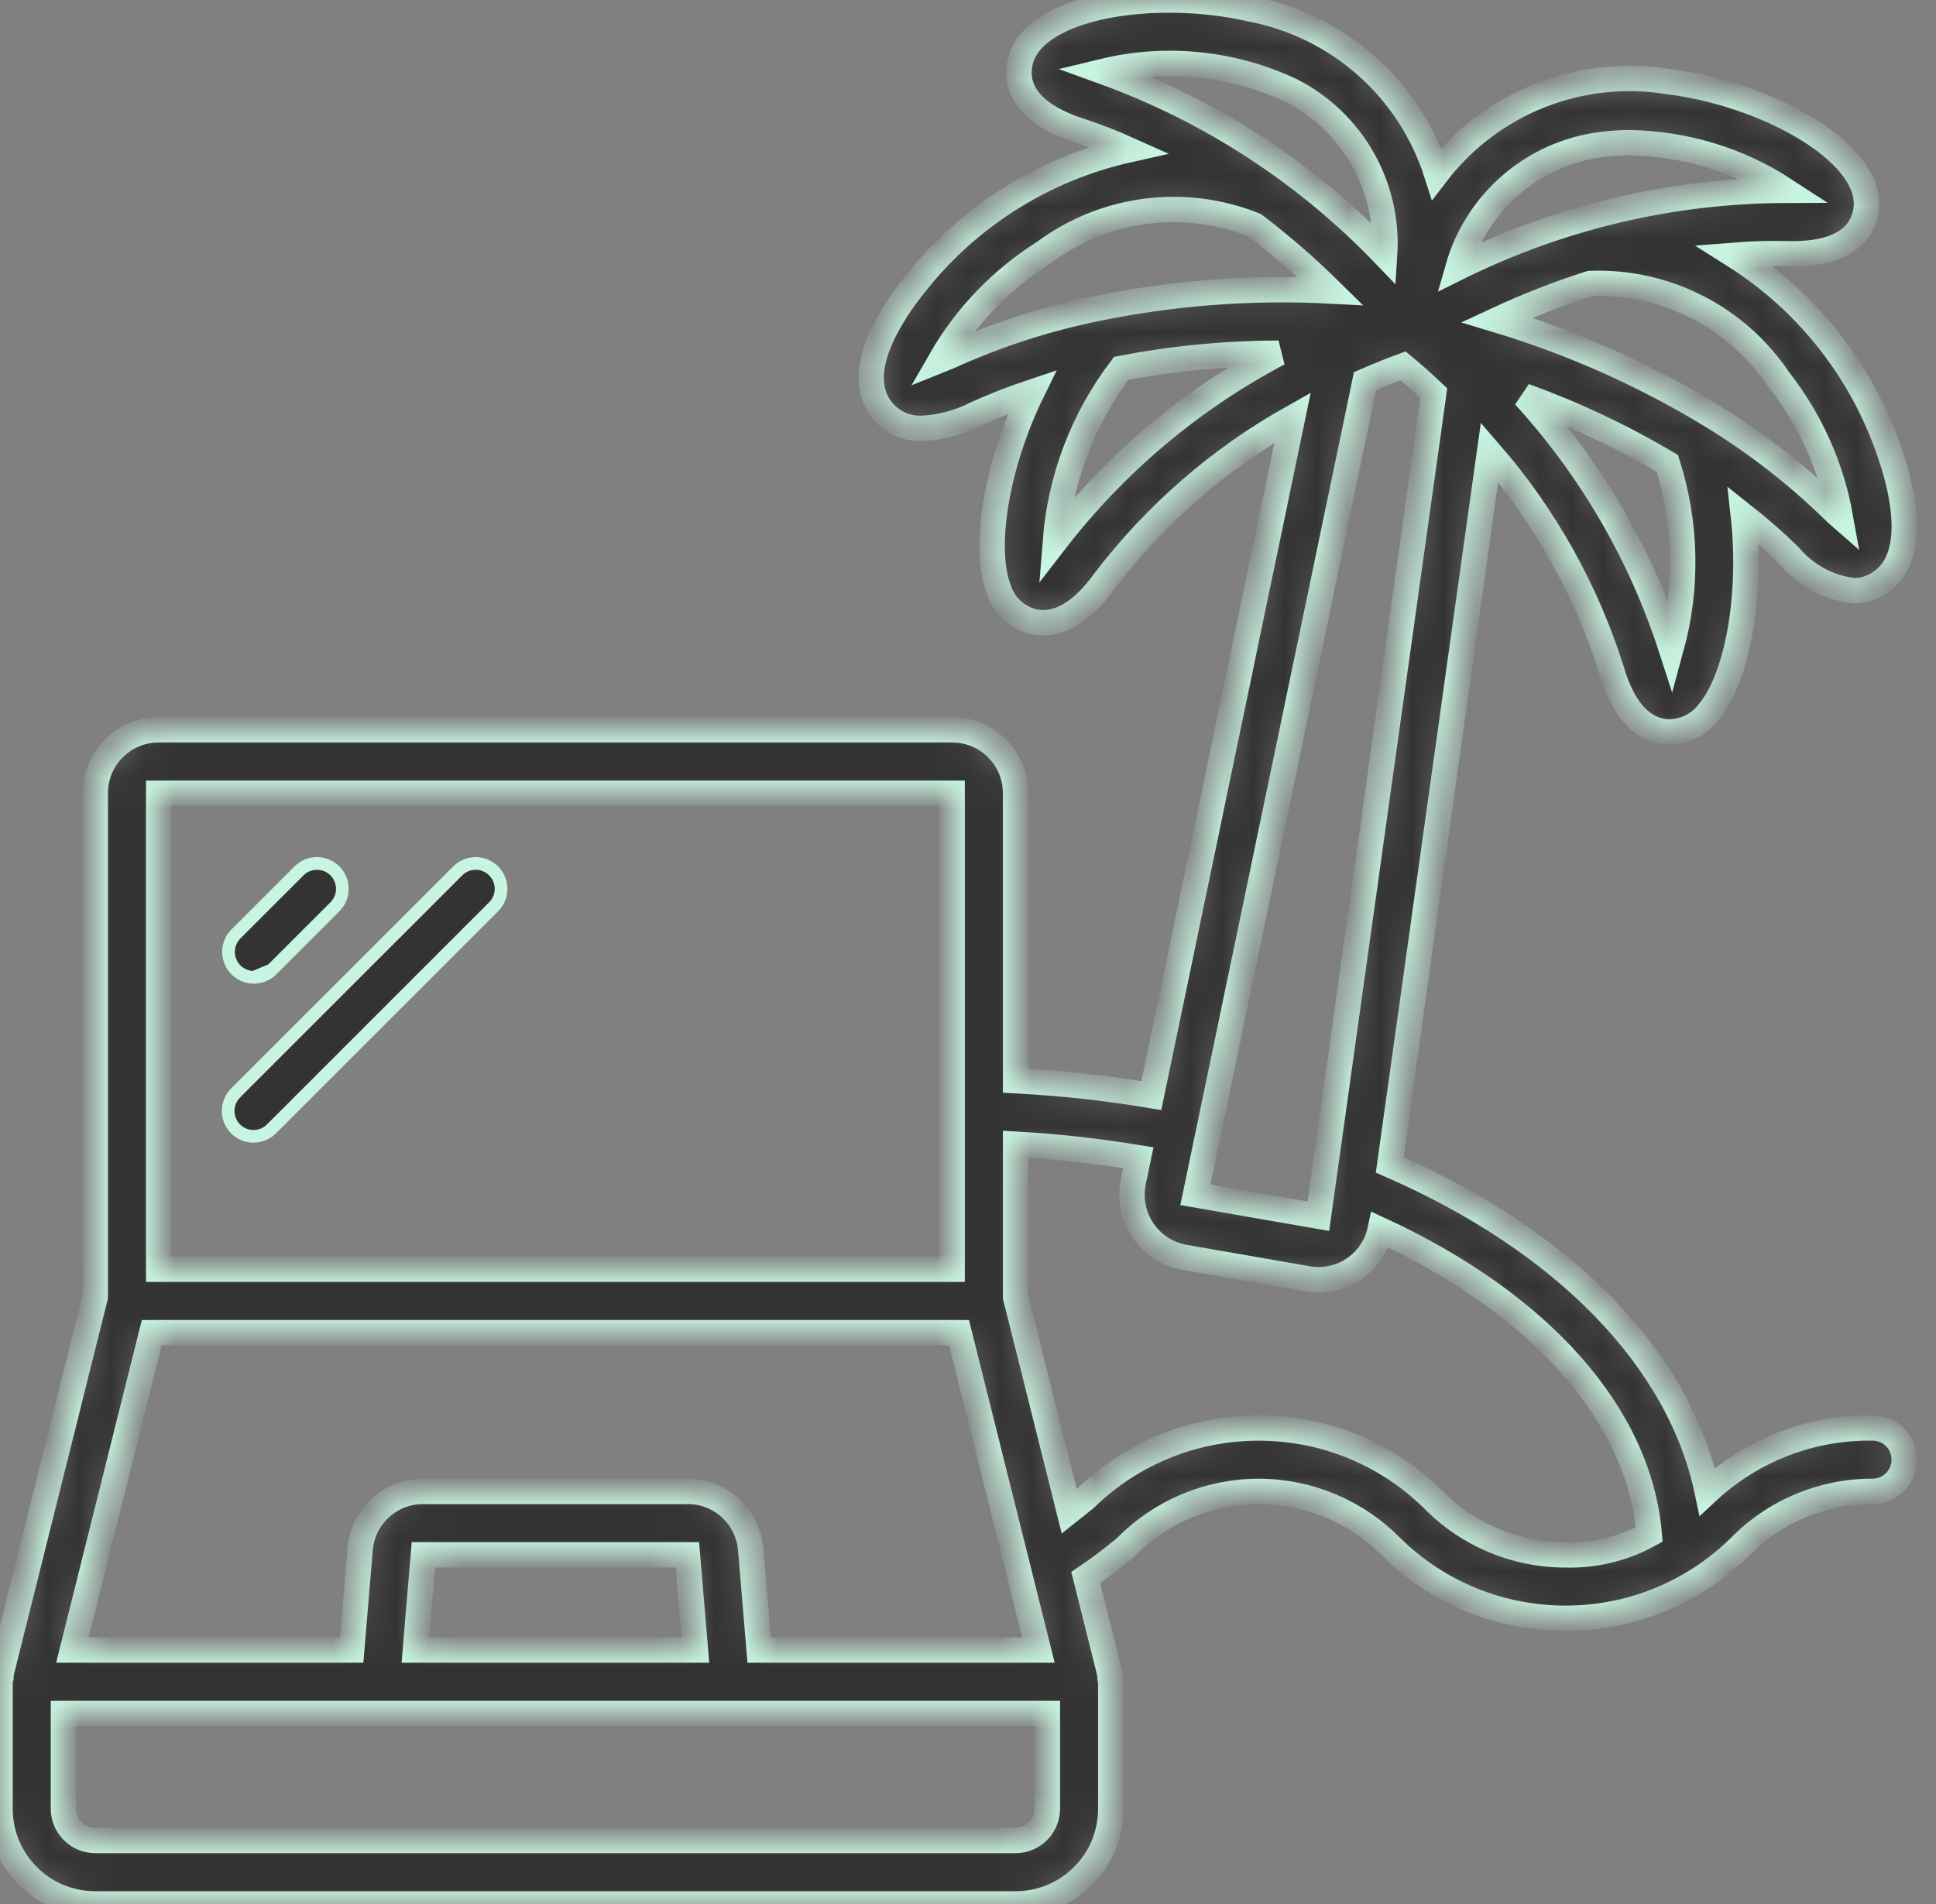 <svg width="61" height="60" viewBox="0 0 61 60" fill="none" xmlns="http://www.w3.org/2000/svg">
<rect x="0" y="0" width="61" height="60" fill="#808080" stroke="none"/>
<mask id="path-1-inside-1" fill="white">
<path d="M58.412 18.615C58.692 18.615 58.966 18.534 59.201 18.382C60.451 17.595 59.963 15.505 59.562 14.329C58.698 11.727 56.957 9.505 54.638 8.043C55.193 7.999 55.749 7.984 56.305 7.997C58.377 8.054 58.761 7.097 58.805 6.523C58.938 4.737 55.555 2.932 52.555 2.57C49.777 2.122 46.977 3.236 45.265 5.47C44.41 2.787 42.149 0.792 39.38 0.278C36.431 -0.396 32.64 0.161 32.162 1.887C32.008 2.445 32.044 3.476 34.018 4.119C34.544 4.292 35.062 4.492 35.567 4.719C32.891 5.315 30.504 6.82 28.812 8.977C28.037 9.949 26.872 11.751 27.781 12.914C28.086 13.303 28.559 13.521 29.053 13.498C29.64 13.47 30.213 13.317 30.737 13.051C31.318 12.787 31.912 12.553 32.517 12.351C31.385 14.663 30.976 17.265 31.462 18.551C31.632 19.107 32.103 19.518 32.677 19.611C32.741 19.62 32.806 19.624 32.871 19.624C33.832 19.624 34.553 18.646 34.799 18.312C36.403 16.208 38.42 14.454 40.727 13.159L36.276 34.524C34.861 34.286 33.433 34.13 32 34.055V24.997C32 23.892 31.105 22.997 30 22.997H5C3.895 22.997 3 23.892 3 24.997V40.875L0.03 52.754C0.022 52.788 0.03 52.822 0.03 52.854C0.016 52.901 0.006 52.949 0 52.997V56.997C0 58.654 1.343 59.997 3 59.997H32C33.657 59.997 35 58.654 35 56.997V52.997C34.994 52.949 34.985 52.902 34.972 52.856C34.967 52.822 34.978 52.788 34.972 52.756L34.21 49.71C34.657 49.41 35.074 49.087 35.462 48.767C36.565 47.636 38.078 46.998 39.658 46.998C41.239 46.998 42.752 47.636 43.855 48.767C46.897 51.74 51.757 51.74 54.799 48.767C55.901 47.632 57.418 46.993 59 46.997C59.552 46.997 60 46.549 60 45.997C60 45.445 59.552 44.997 59 44.997C57.071 44.971 55.206 45.69 53.794 47.006C52.922 42.848 49.32 39.119 43.788 36.706L46.932 14.252C48.665 16.248 49.971 18.577 50.77 21.097C50.896 21.522 51.283 22.817 52.328 23.037C52.42 23.056 52.513 23.065 52.607 23.065C53.087 23.057 53.537 22.83 53.83 22.449C54.724 21.399 55.218 18.805 54.93 16.244C55.433 16.641 55.914 17.064 56.373 17.512C56.887 18.127 57.616 18.522 58.412 18.615ZM56.056 11.976C57.041 13.232 57.703 14.71 57.985 16.281C57.922 16.226 57.853 16.162 57.776 16.087C56.602 14.941 55.302 13.933 53.9 13.081C51.79 11.8 49.526 10.792 47.162 10.081C48.116 9.637 49.097 9.254 50.1 8.934C52.479 8.843 54.735 9.995 56.056 11.976ZM41.541 38.325L37.666 37.651L38.033 35.889C38.036 35.884 38.038 35.878 38.04 35.872C38.04 35.866 38.04 35.862 38.04 35.857L43.01 12.011C43.51 11.793 43.915 11.636 44.21 11.528C44.45 11.728 44.78 12.013 45.175 12.386L41.541 38.325ZM50.441 4.558C50.746 4.517 51.053 4.497 51.36 4.497C53.099 4.526 54.795 5.046 56.251 5.997C52.673 6.01 49.146 6.842 45.941 8.431C46.535 6.359 48.303 4.837 50.441 4.558ZM40.7 2.861C42.618 3.846 43.768 5.875 43.628 8.026C41.152 5.443 38.113 3.467 34.747 2.252C36.743 1.768 38.844 1.983 40.7 2.861ZM29.9 11.235C29.8 11.279 29.716 11.316 29.638 11.347C30.433 9.963 31.556 8.796 32.908 7.947C34.818 6.53 37.327 6.208 39.533 7.097C40.372 7.737 41.17 8.429 41.921 9.169C39.457 9.04 36.986 9.225 34.568 9.72C32.959 10.046 31.393 10.554 29.9 11.235ZM33.253 17.049C33.407 15.073 34.128 13.184 35.33 11.608C36.963 11.294 38.623 11.134 40.286 11.13C37.545 12.577 35.147 14.596 33.253 17.049ZM5 24.997H30V39.997H5V24.997ZM4.781 41.997H30.219L32.719 51.997H23.919L23.653 48.829C23.571 47.791 22.702 46.991 21.66 46.997H13.34C12.298 46.991 11.428 47.791 11.347 48.83L11.081 51.997H2.281L4.781 41.997ZM21.912 51.997H13.088L13.34 48.997H21.66L21.912 51.997ZM33 56.997C33 57.549 32.552 57.997 32 57.997H3C2.448 57.997 2 57.549 2 56.997V53.997H33V56.997ZM51.965 48.356C51.16 48.801 50.25 49.022 49.33 48.997C47.748 49 46.232 48.361 45.13 47.225C42.087 44.257 37.233 44.257 34.19 47.225C34.021 47.364 33.856 47.493 33.69 47.625L32 40.875V36.056C33.296 36.128 34.587 36.271 35.867 36.483L35.709 37.243C35.598 37.773 35.708 38.326 36.012 38.775C36.316 39.223 36.789 39.529 37.323 39.622L41.2 40.297C41.315 40.317 41.431 40.327 41.548 40.327C42.486 40.328 43.295 39.67 43.487 38.752C48.553 41.097 51.652 44.597 51.965 48.356ZM52.655 20.427C51.702 17.477 50.126 14.767 48.035 12.478C49.598 13.044 51.105 13.756 52.535 14.603C53.137 16.492 53.178 18.515 52.655 20.427Z"/>
</mask>
<path d="M58.412 18.615C58.692 18.615 58.966 18.534 59.201 18.382C60.451 17.595 59.963 15.505 59.562 14.329C58.698 11.727 56.957 9.505 54.638 8.043C55.193 7.999 55.749 7.984 56.305 7.997C58.377 8.054 58.761 7.097 58.805 6.523C58.938 4.737 55.555 2.932 52.555 2.57C49.777 2.122 46.977 3.236 45.265 5.47C44.41 2.787 42.149 0.792 39.38 0.278C36.431 -0.396 32.64 0.161 32.162 1.887C32.008 2.445 32.044 3.476 34.018 4.119C34.544 4.292 35.062 4.492 35.567 4.719C32.891 5.315 30.504 6.82 28.812 8.977C28.037 9.949 26.872 11.751 27.781 12.914C28.086 13.303 28.559 13.521 29.053 13.498C29.64 13.47 30.213 13.317 30.737 13.051C31.318 12.787 31.912 12.553 32.517 12.351C31.385 14.663 30.976 17.265 31.462 18.551C31.632 19.107 32.103 19.518 32.677 19.611C32.741 19.62 32.806 19.624 32.871 19.624C33.832 19.624 34.553 18.646 34.799 18.312C36.403 16.208 38.42 14.454 40.727 13.159L36.276 34.524C34.861 34.286 33.433 34.13 32 34.055V24.997C32 23.892 31.105 22.997 30 22.997H5C3.895 22.997 3 23.892 3 24.997V40.875L0.03 52.754C0.022 52.788 0.03 52.822 0.03 52.854C0.016 52.901 0.006 52.949 0 52.997V56.997C0 58.654 1.343 59.997 3 59.997H32C33.657 59.997 35 58.654 35 56.997V52.997C34.994 52.949 34.985 52.902 34.972 52.856C34.967 52.822 34.978 52.788 34.972 52.756L34.21 49.71C34.657 49.41 35.074 49.087 35.462 48.767C36.565 47.636 38.078 46.998 39.658 46.998C41.239 46.998 42.752 47.636 43.855 48.767C46.897 51.74 51.757 51.74 54.799 48.767C55.901 47.632 57.418 46.993 59 46.997C59.552 46.997 60 46.549 60 45.997C60 45.445 59.552 44.997 59 44.997C57.071 44.971 55.206 45.69 53.794 47.006C52.922 42.848 49.32 39.119 43.788 36.706L46.932 14.252C48.665 16.248 49.971 18.577 50.77 21.097C50.896 21.522 51.283 22.817 52.328 23.037C52.42 23.056 52.513 23.065 52.607 23.065C53.087 23.057 53.537 22.83 53.83 22.449C54.724 21.399 55.218 18.805 54.93 16.244C55.433 16.641 55.914 17.064 56.373 17.512C56.887 18.127 57.616 18.522 58.412 18.615ZM56.056 11.976C57.041 13.232 57.703 14.71 57.985 16.281C57.922 16.226 57.853 16.162 57.776 16.087C56.602 14.941 55.302 13.933 53.9 13.081C51.79 11.8 49.526 10.792 47.162 10.081C48.116 9.637 49.097 9.254 50.1 8.934C52.479 8.843 54.735 9.995 56.056 11.976ZM41.541 38.325L37.666 37.651L38.033 35.889C38.036 35.884 38.038 35.878 38.04 35.872C38.04 35.866 38.04 35.862 38.04 35.857L43.01 12.011C43.51 11.793 43.915 11.636 44.21 11.528C44.45 11.728 44.78 12.013 45.175 12.386L41.541 38.325ZM50.441 4.558C50.746 4.517 51.053 4.497 51.36 4.497C53.099 4.526 54.795 5.046 56.251 5.997C52.673 6.01 49.146 6.842 45.941 8.431C46.535 6.359 48.303 4.837 50.441 4.558ZM40.7 2.861C42.618 3.846 43.768 5.875 43.628 8.026C41.152 5.443 38.113 3.467 34.747 2.252C36.743 1.768 38.844 1.983 40.7 2.861ZM29.9 11.235C29.8 11.279 29.716 11.316 29.638 11.347C30.433 9.963 31.556 8.796 32.908 7.947C34.818 6.53 37.327 6.208 39.533 7.097C40.372 7.737 41.17 8.429 41.921 9.169C39.457 9.04 36.986 9.225 34.568 9.72C32.959 10.046 31.393 10.554 29.9 11.235ZM33.253 17.049C33.407 15.073 34.128 13.184 35.33 11.608C36.963 11.294 38.623 11.134 40.286 11.13C37.545 12.577 35.147 14.596 33.253 17.049ZM5 24.997H30V39.997H5V24.997ZM4.781 41.997H30.219L32.719 51.997H23.919L23.653 48.829C23.571 47.791 22.702 46.991 21.66 46.997H13.34C12.298 46.991 11.428 47.791 11.347 48.83L11.081 51.997H2.281L4.781 41.997ZM21.912 51.997H13.088L13.34 48.997H21.66L21.912 51.997ZM33 56.997C33 57.549 32.552 57.997 32 57.997H3C2.448 57.997 2 57.549 2 56.997V53.997H33V56.997ZM51.965 48.356C51.16 48.801 50.25 49.022 49.33 48.997C47.748 49 46.232 48.361 45.13 47.225C42.087 44.257 37.233 44.257 34.19 47.225C34.021 47.364 33.856 47.493 33.69 47.625L32 40.875V36.056C33.296 36.128 34.587 36.271 35.867 36.483L35.709 37.243C35.598 37.773 35.708 38.326 36.012 38.775C36.316 39.223 36.789 39.529 37.323 39.622L41.2 40.297C41.315 40.317 41.431 40.327 41.548 40.327C42.486 40.328 43.295 39.67 43.487 38.752C48.553 41.097 51.652 44.597 51.965 48.356ZM52.655 20.427C51.702 17.477 50.126 14.767 48.035 12.478C49.598 13.044 51.105 13.756 52.535 14.603C53.137 16.492 53.178 18.515 52.655 20.427Z" fill="#333333" stroke="#C8F5E1" stroke-width="0.8" mask="url(#path-1-inside-1)"/>
<path d="M8.565 30.562L8.565 30.562L10.564 28.564C10.866 28.25 10.861 27.752 10.553 27.444C10.245 27.135 9.747 27.131 9.433 27.433L7.434 29.431C7.434 29.431 7.434 29.431 7.434 29.431C7.206 29.66 7.137 30.004 7.261 30.303C7.385 30.602 7.676 30.797 8 30.797L8.565 30.562ZM8.565 30.562C8.415 30.713 8.212 30.797 8 30.797L8.565 30.562Z" fill="#333333" stroke="#C8F5E1" stroke-width="0.4"/>
<path d="M7.432 34.434L7.432 34.434L7.434 34.431L14.433 27.433C14.747 27.131 15.245 27.135 15.553 27.444C15.862 27.752 15.866 28.25 15.564 28.564L8.566 35.562L8.566 35.562L8.563 35.565C8.362 35.773 8.065 35.856 7.785 35.783C7.505 35.71 7.287 35.492 7.214 35.212C7.141 34.932 7.224 34.635 7.432 34.434Z" fill="#333333" stroke="#C8F5E1" stroke-width="0.4"/>
</svg>
